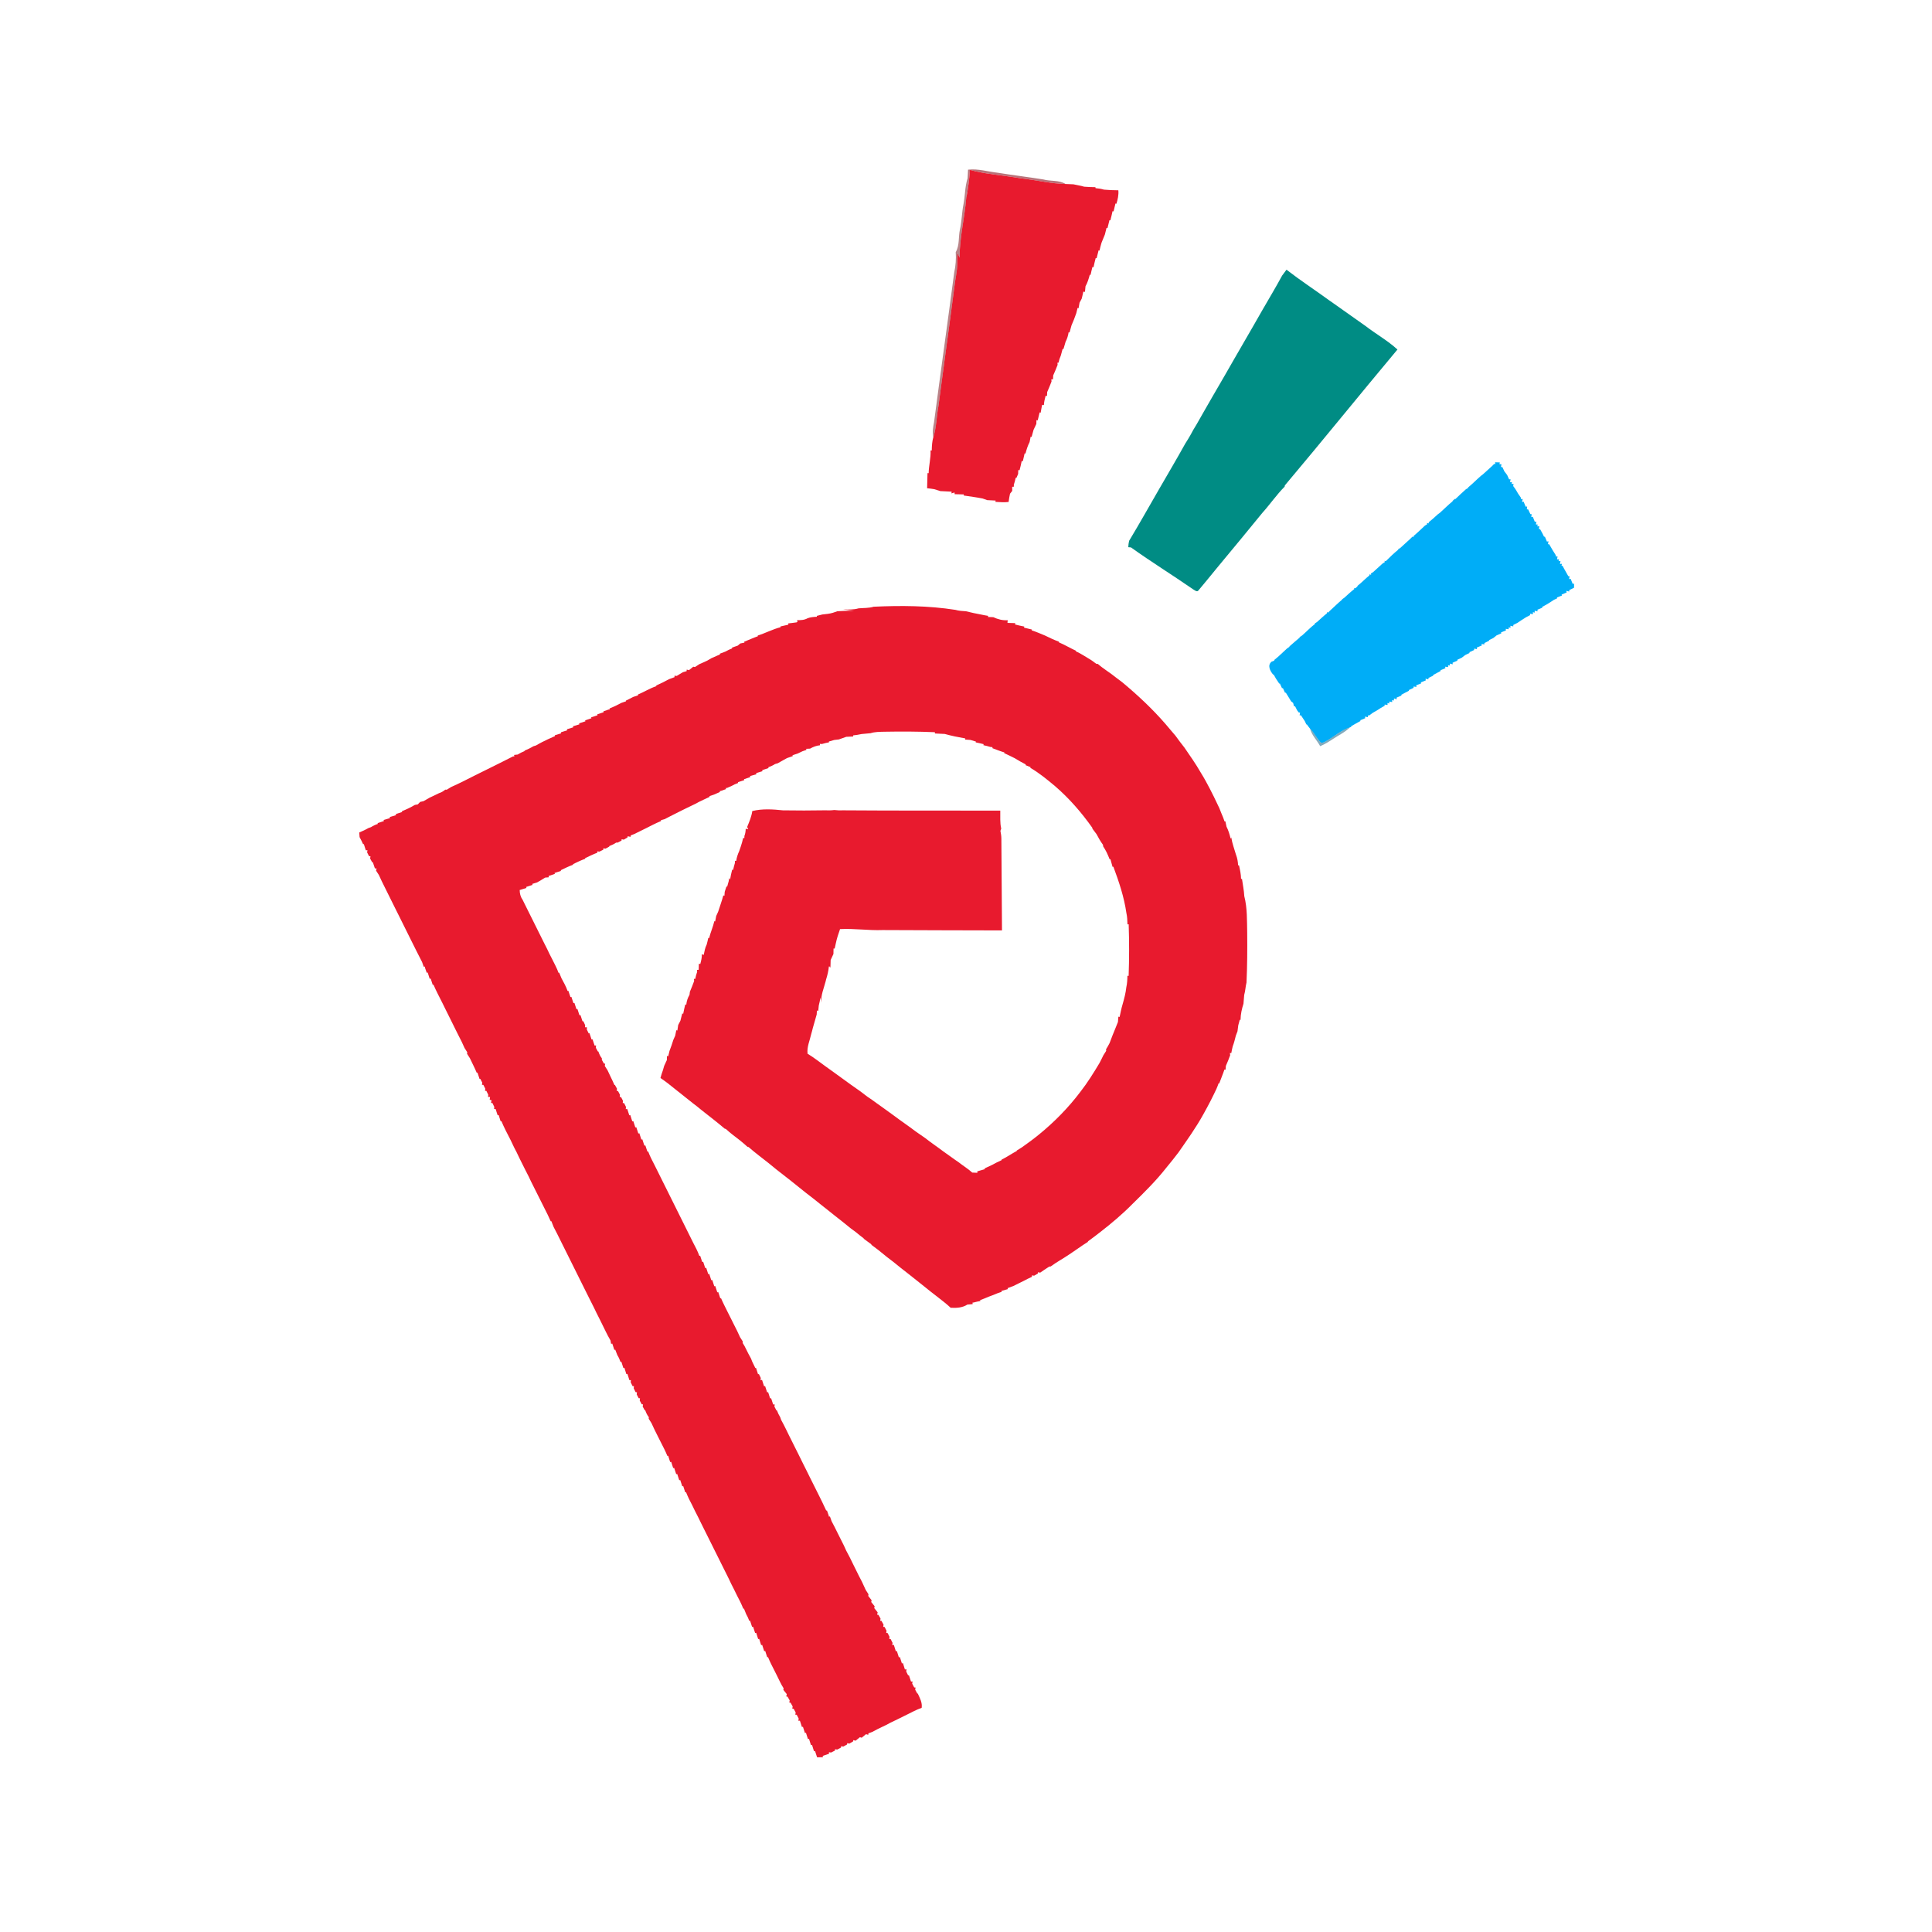 <?xml version="1.0" encoding="UTF-8" ?>
<!DOCTYPE svg PUBLIC "-//W3C//DTD SVG 1.1//EN" "http://www.w3.org/Graphics/SVG/1.1/DTD/svg11.dtd">
<svg width="1276pt" height="1276pt" viewBox="0 0 1276 1276" version="1.1" xmlns="http://www.w3.org/2000/svg">
<g id="#860f1a94">
<path fill="#860f1a" opacity="0.58" d=" M 639.36 112.06 C 646.04 111.31 652.48 113.37 659.05 114.10 C 669.03 115.72 679.06 116.90 689.03 118.51 C 693.88 119.86 699.32 118.77 703.75 121.52 C 693.71 121.27 683.89 118.82 673.93 117.73 C 662.84 115.77 651.50 115.18 640.62 112.22 C 640.07 118.30 639.60 124.39 638.20 130.35 C 638.45 126.14 638.78 121.93 639.06 117.72 C 639.17 115.84 639.26 113.95 639.36 112.06 Z" />
</g>
<g id="#e81a2eff">
<path fill="#e81a2e" opacity="1.00" d=" M 640.62 112.22 C 651.50 115.18 662.84 115.77 673.93 117.73 C 683.89 118.82 693.71 121.27 703.75 121.52 C 705.48 121.56 707.21 121.64 708.95 121.73 C 711.30 122.29 713.72 122.57 716.04 123.31 C 718.50 123.50 720.98 123.60 723.47 123.63 L 723.55 124.27 C 725.43 124.42 727.30 124.69 729.12 125.25 C 732.27 125.54 735.44 125.66 738.62 125.68 C 738.90 128.73 738.23 131.71 737.34 134.60 L 736.71 134.40 C 736.32 136.16 735.86 137.91 735.45 139.67 L 734.80 139.46 C 734.39 141.50 733.85 143.51 733.35 145.53 L 732.75 145.40 C 732.35 147.17 731.88 148.92 731.44 150.67 L 730.82 150.47 C 730.49 151.93 730.14 153.39 729.74 154.84 C 729.00 156.57 728.30 158.31 727.61 160.06 C 727.54 160.28 727.40 160.72 727.33 160.94 C 726.88 162.46 726.50 164.00 726.18 165.55 L 725.57 165.34 C 725.12 167.08 724.65 168.81 724.26 170.57 L 723.65 170.47 C 723.14 172.49 722.60 174.50 722.21 176.55 L 721.51 176.31 C 721.07 178.06 720.63 179.81 720.27 181.58 L 719.77 181.44 C 719.04 184.06 718.28 186.69 716.93 189.07 C 716.77 190.29 716.65 191.52 716.57 192.76 C 716.30 192.73 715.76 192.67 715.49 192.64 C 715.19 194.17 714.79 195.68 714.44 197.20 C 713.95 198.11 713.46 199.02 712.99 199.94 C 712.75 201.15 712.53 202.37 712.34 203.59 L 711.69 203.37 C 711.41 204.56 711.11 205.75 710.81 206.94 C 710.29 208.31 709.75 209.68 709.28 211.07 C 708.74 212.35 708.23 213.63 707.68 214.90 C 707.25 216.48 706.78 218.06 706.37 219.65 L 705.78 219.44 C 705.47 221.67 704.76 223.81 703.75 225.82 C 703.28 227.41 702.78 229.00 702.34 230.61 L 701.81 230.44 C 701.47 231.87 701.09 233.30 700.66 234.72 C 699.99 236.24 699.46 237.83 699.16 239.48 L 698.39 239.57 C 698.42 239.92 698.48 240.60 698.51 240.95 C 697.58 243.31 696.68 245.68 695.58 247.97 C 695.55 248.61 695.49 249.91 695.46 250.55 L 694.36 250.49 C 694.40 250.85 694.46 251.58 694.49 251.94 C 693.57 254.31 692.66 256.67 691.60 258.98 C 691.58 259.62 691.53 260.91 691.51 261.56 L 690.59 261.37 C 690.06 263.40 689.54 265.45 689.43 267.56 C 689.14 267.50 688.58 267.40 688.30 267.35 C 687.94 269.08 687.59 270.81 687.32 272.56 L 686.63 272.37 C 686.21 274.13 685.75 275.87 685.36 277.64 L 684.52 277.45 C 684.50 278.08 684.47 279.35 684.46 279.98 C 683.84 281.26 683.25 282.56 682.63 283.85 C 682.19 285.44 681.73 287.02 681.32 288.62 L 680.70 288.41 C 680.47 289.60 680.24 290.79 680.00 291.98 C 678.75 294.39 677.94 296.99 677.27 299.62 L 676.74 299.38 C 676.37 301.15 675.93 302.91 675.52 304.68 L 674.81 304.44 C 674.42 306.50 673.88 308.53 673.38 310.57 L 672.52 310.45 C 672.50 311.09 672.46 312.37 672.43 313.02 C 672.15 313.68 671.58 315.01 671.29 315.67 L 670.84 315.51 C 670.50 317.07 670.11 318.62 669.58 320.14 C 669.59 320.46 669.61 321.09 669.62 321.41 L 668.50 321.52 C 668.51 322.19 668.52 323.54 668.53 324.21 C 668.16 324.68 667.43 325.61 667.07 326.08 C 666.67 327.87 666.38 329.69 666.14 331.52 C 663.24 331.86 660.33 331.64 657.44 331.47 L 657.57 330.60 C 655.71 330.52 653.85 330.42 652.01 330.32 C 650.99 329.94 649.99 329.58 648.98 329.24 C 644.82 328.41 640.60 327.89 636.41 327.25 L 636.61 326.54 C 634.58 326.51 632.54 326.44 630.52 326.40 L 630.43 325.27 C 629.91 325.42 628.88 325.72 628.37 325.87 L 628.52 324.72 C 626.01 324.62 623.52 324.49 621.02 324.35 C 619.70 323.90 618.38 323.50 617.06 323.09 C 615.48 322.81 613.89 322.62 612.31 322.46 C 612.36 319.12 612.52 315.79 612.58 312.46 L 613.34 312.51 C 613.42 307.47 614.83 302.56 614.59 297.51 L 615.39 297.49 C 615.44 294.56 615.61 291.61 616.41 288.77 C 618.56 282.08 618.48 275.00 619.80 268.15 C 623.21 242.07 626.89 216.02 630.27 189.93 C 630.77 184.59 632.26 179.35 632.20 173.95 C 632.27 171.74 631.97 169.48 632.54 167.31 C 632.98 168.25 633.38 169.21 633.76 170.20 C 633.74 156.80 637.17 143.68 638.20 130.35 C 639.60 124.39 640.07 118.30 640.62 112.22 Z" />
<path fill="#e81a2e" opacity="1.00" d=" M 567.05 401.78 C 570.38 401.49 573.79 401.69 577.03 400.71 C 595.04 399.88 613.13 399.99 630.97 402.78 C 633.26 403.44 635.66 403.58 638.05 403.72 C 641.33 404.52 644.62 405.32 647.96 405.88 C 649.52 406.23 651.11 406.51 652.71 406.76 L 652.41 407.48 C 653.61 407.51 654.81 407.55 656.03 407.61 C 659.00 409.02 662.21 409.88 665.54 409.61 C 665.51 410.20 665.46 410.79 665.39 411.39 C 667.10 411.43 668.83 411.50 670.56 411.55 L 670.36 412.43 C 672.38 412.94 674.42 413.45 676.50 413.81 L 676.31 414.53 C 678.04 414.97 679.79 415.41 681.55 415.78 L 681.32 416.29 C 684.33 417.26 687.24 418.52 690.17 419.74 C 693.19 421.23 696.24 422.67 699.42 423.83 L 699.37 424.25 C 703.22 425.86 706.78 428.04 710.57 429.77 L 710.54 430.14 C 714.19 431.80 717.48 434.10 720.93 436.13 C 721.99 436.89 723.03 437.66 724.10 438.45 C 724.34 438.46 724.82 438.47 725.06 438.48 C 728.75 441.75 733.07 444.20 736.87 447.34 C 738.33 448.45 739.78 449.57 741.27 450.66 C 751.42 459.11 761.11 468.17 769.77 478.17 C 771.87 480.78 774.17 483.24 776.30 485.85 C 778.22 488.55 780.25 491.18 782.30 493.80 C 785.93 499.10 789.65 504.36 792.86 509.94 C 793.48 510.99 794.13 512.06 794.78 513.13 C 795.28 514.02 795.79 514.91 796.31 515.82 C 798.18 519.21 799.96 522.66 801.68 526.15 C 802.89 528.68 804.08 531.22 805.32 533.75 C 805.74 534.88 806.20 536.01 806.67 537.15 C 807.47 538.90 808.14 540.70 808.77 542.54 L 809.29 542.40 C 809.52 543.59 809.77 544.77 810.06 545.96 C 811.34 548.48 812.15 551.21 812.80 553.96 L 813.19 553.06 C 813.80 557.01 815.23 560.76 816.35 564.59 C 817.21 566.79 817.60 569.13 817.71 571.50 L 818.30 571.52 C 818.99 574.48 819.61 577.46 819.67 580.52 L 820.27 580.43 C 820.80 584.24 821.60 588.02 821.80 591.88 C 823.83 599.74 823.53 607.92 823.72 615.97 C 823.83 626.96 823.77 637.96 823.26 648.94 C 822.58 651.62 822.53 654.43 821.74 657.10 C 821.54 659.03 821.40 660.96 821.26 662.90 C 820.16 666.35 819.37 669.91 819.32 673.55 L 818.80 673.54 C 818.49 674.75 818.17 675.95 817.82 677.16 C 817.62 678.47 817.46 679.79 817.31 681.13 C 816.92 682.06 816.56 683.01 816.23 683.97 C 815.64 686.36 815.04 688.76 814.16 691.07 C 813.77 692.52 813.48 694.01 813.22 695.50 L 812.29 695.48 C 812.34 695.84 812.43 696.56 812.48 696.91 C 811.59 699.30 810.69 701.68 809.62 704.00 C 809.57 704.63 809.48 705.90 809.43 706.53 L 808.69 706.37 C 807.67 709.47 806.36 712.48 805.25 715.56 L 804.83 715.49 C 803.98 718.00 802.90 720.42 801.67 722.77 C 801.00 724.09 800.34 725.42 799.69 726.76 C 798.08 729.82 796.50 732.90 794.78 735.90 C 789.93 744.72 784.05 752.90 778.31 761.15 C 777.09 762.71 775.87 764.26 774.67 765.84 C 773.23 767.63 771.74 769.37 770.33 771.18 C 763.60 779.77 755.83 787.45 748.05 795.06 C 741.38 801.84 734.09 807.98 726.58 813.80 C 723.94 815.86 721.28 817.89 718.56 819.85 L 718.50 820.20 C 714.16 822.91 710.06 825.98 705.78 828.77 C 701.88 831.42 697.71 833.62 693.94 836.44 C 693.70 836.46 693.21 836.50 692.97 836.53 C 691.84 837.27 690.72 838.04 689.57 838.76 C 688.71 839.33 687.85 839.92 687.01 840.52 C 686.64 840.46 685.90 840.34 685.53 840.28 L 685.42 841.15 C 684.81 841.50 683.60 842.19 682.99 842.54 C 682.62 842.48 681.90 842.37 681.54 842.32 L 681.58 843.27 C 680.57 843.73 679.58 844.20 678.59 844.68 C 675.53 846.37 672.33 847.76 669.23 849.38 C 667.96 849.83 666.71 850.31 665.46 850.76 L 665.65 851.40 C 664.20 851.78 662.77 852.21 661.34 852.62 L 661.60 853.18 C 659.73 853.76 657.90 854.44 656.12 855.24 C 655.13 855.59 654.15 855.96 653.19 856.34 C 651.24 857.18 649.27 857.96 647.30 858.71 L 647.53 859.23 C 646.00 859.53 644.47 859.86 642.98 860.27 L 642.31 860.30 L 642.40 861.31 C 641.24 861.39 640.08 861.49 638.94 861.60 C 635.64 863.74 631.68 863.94 627.87 863.72 C 625.05 861.05 621.93 858.74 618.90 856.34 C 617.31 855.14 615.75 853.91 614.20 852.69 C 610.93 849.95 607.50 847.41 604.21 844.70 C 601.13 842.21 597.98 839.81 594.88 837.36 C 593.21 836.01 591.57 834.65 589.89 833.33 C 588.53 832.31 587.18 831.27 585.84 830.24 C 583.96 828.70 582.09 827.16 580.20 825.66 C 578.63 824.51 577.10 823.31 575.54 822.16 L 575.48 821.82 C 573.81 820.62 572.18 819.37 570.52 818.18 L 570.43 817.88 C 568.63 816.56 566.91 815.15 565.20 813.72 C 564.08 812.89 562.96 812.06 561.85 811.26 C 558.52 808.58 555.23 805.85 551.83 803.27 C 550.16 801.95 548.52 800.60 546.86 799.30 C 543.53 796.60 540.10 794.05 536.81 791.32 C 535.25 790.07 533.69 788.85 532.09 787.67 C 525.67 782.43 519.13 777.32 512.58 772.23 C 510.98 770.90 509.39 769.57 507.76 768.29 C 503.29 764.73 498.67 761.35 494.38 757.56 L 493.74 757.48 C 492.13 756.02 490.49 754.60 488.81 753.24 C 485.61 750.75 482.31 748.39 479.37 745.60 L 478.64 745.44 C 474.30 741.72 469.77 738.23 465.28 734.70 C 463.62 733.43 462.02 732.10 460.41 730.78 C 458.64 729.47 456.93 728.09 455.22 726.73 C 450.46 722.89 445.63 719.15 440.87 715.32 C 439.33 714.17 437.79 713.04 436.21 711.97 C 436.64 710.23 437.21 708.55 437.81 706.88 C 438.11 705.88 438.40 704.89 438.68 703.91 C 439.27 702.63 439.84 701.35 440.44 700.09 C 440.45 699.42 440.47 698.09 440.49 697.42 L 441.31 697.62 C 441.57 696.43 441.86 695.24 442.18 694.07 C 443.11 691.69 443.96 689.27 444.69 686.83 C 445.11 685.90 445.52 684.97 445.93 684.05 C 446.19 682.83 446.43 681.62 446.66 680.41 L 447.37 680.62 C 447.54 679.39 447.72 678.17 447.92 676.96 C 448.41 676.01 448.89 675.07 449.38 674.14 C 449.76 672.52 450.19 670.92 450.59 669.33 L 451.22 669.56 C 451.60 667.47 452.11 665.42 452.60 663.36 L 453.25 663.59 C 453.47 661.26 454.20 659.03 455.39 657.02 C 455.45 656.51 455.58 655.49 455.64 654.99 C 456.68 652.67 457.56 650.29 458.45 647.92 C 458.42 647.56 458.36 646.83 458.32 646.47 L 459.18 646.53 C 459.49 644.94 459.88 643.37 460.44 641.86 C 460.42 641.54 460.38 640.90 460.36 640.59 L 461.44 640.49 C 461.48 639.14 461.52 637.81 461.58 636.48 L 462.51 636.68 C 463.06 634.55 463.65 632.41 463.53 630.20 C 463.84 630.32 464.46 630.57 464.77 630.69 C 465.27 628.36 465.63 625.97 466.74 623.83 C 467.15 622.36 467.48 620.88 467.80 619.39 L 468.33 619.64 C 469.24 615.82 470.93 612.24 471.77 608.40 L 472.33 608.59 C 472.54 607.37 472.78 606.16 473.03 604.95 C 473.45 604.02 473.87 603.09 474.30 602.17 C 475.41 598.57 476.79 595.05 477.71 591.39 L 478.46 591.59 C 478.51 590.95 478.60 589.65 478.65 589.00 C 479.04 587.83 479.41 586.67 479.78 585.50 L 480.27 585.57 C 480.58 584.33 480.93 583.11 481.30 581.90 C 481.36 581.40 481.49 580.40 481.55 579.90 L 482.18 580.90 C 482.52 578.69 483.04 576.52 483.57 574.37 L 484.19 574.55 C 484.53 572.98 484.93 571.42 485.40 569.89 C 485.40 569.56 485.41 568.88 485.42 568.55 L 486.25 568.56 C 486.51 566.33 487.27 564.21 488.19 562.18 C 488.52 561.14 488.88 560.11 489.25 559.10 C 489.87 557.25 490.44 555.37 490.81 553.46 L 491.61 553.49 C 491.62 553.15 491.63 552.48 491.64 552.14 C 492.25 550.61 492.47 548.99 492.51 547.36 C 492.92 547.44 493.74 547.59 494.15 547.66 C 493.98 547.29 493.63 546.54 493.46 546.16 C 494.88 542.76 496.34 539.33 496.85 535.66 C 503.43 534.02 510.43 534.49 517.11 535.19 C 526.38 535.34 535.65 535.34 544.92 535.17 C 546.94 535.28 548.98 535.24 551.00 534.98 C 552.97 535.23 554.97 535.27 556.96 535.18 C 591.52 535.44 626.08 535.31 660.64 535.37 C 660.73 539.34 660.34 543.36 661.27 547.27 C 661.13 547.64 660.86 548.37 660.73 548.74 C 661.09 550.47 661.35 552.24 661.36 554.04 C 661.44 574.19 661.70 594.34 661.77 614.50 C 635.49 614.39 609.22 614.44 582.94 614.26 C 573.55 614.62 564.22 613.13 554.81 613.63 C 553.74 616.68 552.70 619.75 552.05 622.93 C 551.76 624.10 551.50 625.29 551.26 626.49 L 550.52 626.47 C 550.49 627.66 550.47 628.85 550.45 630.06 C 549.83 631.37 549.24 632.71 548.61 634.04 C 548.55 635.44 548.50 636.85 548.49 638.27 L 548.30 639.19 L 547.72 638.14 L 547.43 638.44 C 547.13 641.34 546.46 644.21 545.57 646.99 C 545.51 647.22 545.41 647.68 545.36 647.91 C 544.16 652.62 542.09 657.20 542.38 662.17 C 542.19 661.04 542.01 659.91 541.85 658.79 C 541.57 660.57 541.26 662.35 540.77 664.09 C 540.64 665.26 540.51 666.43 540.41 667.61 L 539.53 667.43 C 539.50 668.07 539.43 669.34 539.40 669.98 C 538.52 672.97 537.66 675.98 536.83 678.99 C 536.50 680.29 536.18 681.62 535.78 682.91 C 534.86 687.23 532.82 691.40 533.35 695.92 C 535.58 697.27 537.72 698.78 539.84 700.32 C 543.45 703.04 547.14 705.65 550.82 708.29 C 554.49 710.95 558.16 713.63 561.85 716.29 C 563.93 717.77 566.01 719.27 568.14 720.72 C 569.70 721.89 571.25 723.08 572.81 724.27 C 574.97 725.69 577.08 727.19 579.16 728.74 C 580.35 729.59 581.56 730.44 582.77 731.30 C 585.22 733.13 587.70 734.92 590.21 736.68 C 595.00 740.31 600.02 743.64 604.80 747.30 C 606.91 748.78 609.02 750.24 611.15 751.71 C 614.93 754.73 618.99 757.38 622.83 760.32 C 626.34 762.70 629.67 765.32 633.21 767.67 C 636.13 769.99 639.35 771.90 642.12 774.43 C 642.96 774.47 644.66 774.54 645.50 774.58 L 645.45 773.63 C 647.11 773.13 648.77 772.61 650.46 772.17 L 650.28 771.68 C 651.95 770.93 653.62 770.17 655.27 769.36 C 657.31 768.21 659.40 767.16 661.55 766.22 L 661.52 765.88 C 664.99 764.21 668.12 761.96 671.52 760.17 L 671.52 759.87 C 672.64 759.18 673.75 758.49 674.87 757.80 C 678.73 755.08 682.54 752.30 686.19 749.31 C 696.44 740.96 705.75 731.46 713.70 720.89 C 718.33 714.95 722.30 708.54 726.17 702.08 C 727.04 700.38 727.93 698.68 728.74 696.95 C 729.34 695.97 729.95 695.00 730.58 694.04 C 730.56 693.78 730.52 693.26 730.49 693.01 C 731.35 691.68 732.11 690.30 732.83 688.91 C 733.50 687.19 734.16 685.47 734.80 683.75 C 736.05 680.86 737.13 677.90 738.35 674.99 C 738.44 673.81 738.53 672.63 738.64 671.47 L 739.46 671.65 C 740.03 668.85 740.60 666.07 741.41 663.34 C 742.48 659.62 743.48 655.87 743.88 652.02 C 744.45 649.53 744.57 646.97 744.61 644.43 L 745.41 644.55 C 745.82 633.17 745.82 621.79 745.44 610.42 L 744.65 610.55 C 744.58 607.99 744.48 605.42 743.92 602.92 C 742.41 592.43 739.02 582.33 735.33 572.43 L 734.78 572.50 C 734.35 570.79 733.84 569.11 733.38 567.43 L 732.87 567.52 C 732.27 565.98 731.60 564.49 730.92 563.01 C 730.21 561.60 729.42 560.22 728.56 558.92 C 728.54 558.69 728.52 558.22 728.50 557.99 C 726.86 555.76 725.48 553.37 724.21 550.92 C 723.31 549.71 722.43 548.51 721.52 547.33 L 721.37 546.64 C 714.27 536.62 706.16 527.27 696.85 519.24 C 691.65 514.89 686.38 510.54 680.51 507.12 L 680.59 506.65 C 679.50 506.22 678.42 505.79 677.35 505.36 L 677.47 504.87 C 674.97 503.61 672.54 502.23 670.17 500.76 C 667.86 499.61 665.54 498.46 663.20 497.39 L 663.33 496.93 C 660.66 496.17 658.10 495.11 655.50 494.17 L 655.44 493.46 C 655.11 493.43 654.46 493.37 654.13 493.34 C 652.59 492.86 651.04 492.48 649.47 492.16 L 649.66 491.49 C 647.89 491.07 646.13 490.62 644.35 490.28 L 644.58 489.79 C 643.35 489.44 642.14 489.08 640.94 488.70 C 639.76 488.60 638.59 488.52 637.42 488.45 L 637.54 487.70 C 632.96 486.91 628.41 485.99 623.95 484.74 C 621.80 484.60 619.64 484.49 617.49 484.44 L 617.44 483.59 C 606.32 483.11 595.19 483.08 584.06 483.28 C 581.01 483.37 577.89 483.30 574.96 484.25 C 572.97 484.44 571.00 484.60 569.03 484.80 C 567.18 485.22 565.32 485.49 563.45 485.69 L 563.54 486.42 C 561.99 486.47 560.46 486.55 558.92 486.63 C 557.29 487.20 555.66 487.74 554.06 488.36 C 553.03 488.47 552.01 488.59 550.99 488.72 C 549.80 489.08 548.61 489.42 547.43 489.75 L 547.58 490.25 C 545.98 490.55 544.39 490.92 542.84 491.39 C 542.50 491.37 541.82 491.33 541.49 491.30 L 541.57 492.22 C 539.23 492.43 537.05 493.27 535.03 494.44 C 534.40 494.47 533.13 494.53 532.50 494.56 L 532.57 495.30 C 531.95 495.51 530.69 495.93 530.07 496.14 C 528.97 496.64 527.88 497.17 526.80 497.69 C 525.68 498.07 524.55 498.44 523.42 498.80 L 523.60 499.36 C 522.33 499.79 521.07 500.25 519.81 500.68 C 518.87 501.19 517.93 501.70 517.00 502.22 C 515.90 502.83 514.80 503.45 513.71 504.09 C 513.26 504.22 512.35 504.49 511.89 504.62 C 510.50 505.53 508.97 506.19 507.41 506.76 L 507.57 507.29 C 506.15 507.72 504.76 508.20 503.36 508.66 L 503.60 509.33 C 502.17 509.74 500.77 510.20 499.36 510.63 L 499.61 511.33 C 498.18 511.72 496.77 512.16 495.35 512.57 L 495.53 513.24 C 494.13 513.68 492.74 514.17 491.36 514.64 L 491.59 515.24 C 490.17 515.67 488.76 516.14 487.37 516.60 L 487.49 517.13 C 485.93 517.64 484.45 518.35 483.04 519.16 C 482.05 519.58 481.07 520.01 480.09 520.44 L 479.38 520.39 L 479.49 521.17 C 478.34 521.55 477.21 521.95 476.08 522.38 L 475.43 522.44 L 475.43 523.10 C 474.14 523.63 472.85 524.20 471.59 524.78 C 470.57 525.14 469.54 525.50 468.52 525.84 L 468.71 526.28 C 466.25 527.38 463.83 528.58 461.39 529.74 C 460.97 529.98 460.13 530.45 459.71 530.68 C 457.21 531.90 454.70 533.08 452.21 534.31 C 450.86 534.96 449.52 535.62 448.19 536.31 C 446.17 537.30 444.18 538.34 442.17 539.35 C 441.11 539.88 440.06 540.44 439.01 541.00 C 438.38 541.18 437.12 541.53 436.49 541.71 L 436.59 542.25 C 434.68 543.04 432.80 543.93 430.95 544.84 C 429.61 545.53 428.29 546.22 426.94 546.88 C 424.30 548.21 421.64 549.53 418.97 550.81 C 418.37 551.05 417.16 551.54 416.55 551.78 L 416.44 552.71 C 415.97 552.61 415.04 552.41 414.57 552.31 L 414.40 553.14 C 413.80 553.50 412.59 554.21 411.98 554.56 C 411.63 554.49 410.91 554.35 410.56 554.28 L 410.48 555.18 C 409.86 555.50 408.63 556.15 408.01 556.48 C 407.74 556.49 407.20 556.50 406.93 556.51 C 405.55 557.50 403.99 558.19 402.42 558.79 L 402.38 559.14 C 401.77 559.48 400.55 560.15 399.94 560.49 C 399.58 560.44 398.85 560.33 398.49 560.28 L 398.47 561.18 C 397.84 561.50 396.57 562.13 395.93 562.45 C 395.56 562.41 394.81 562.34 394.43 562.30 L 394.53 563.17 C 391.75 564.19 389.09 565.51 386.43 566.80 L 386.51 567.19 C 383.72 568.16 381.07 569.46 378.41 570.75 L 378.50 571.13 C 375.69 572.11 373.04 573.46 370.36 574.73 L 370.50 575.19 C 369.07 575.62 367.64 576.09 366.23 576.57 L 366.49 577.16 C 365.33 577.53 364.17 577.92 363.03 578.34 L 362.35 578.37 L 362.48 579.41 C 361.87 579.46 360.65 579.57 360.05 579.62 C 358.33 580.74 356.56 581.77 354.78 582.78 C 353.68 583.13 352.59 583.47 351.49 583.80 L 351.75 584.42 C 350.32 584.88 348.90 585.36 347.47 585.80 L 347.71 586.44 C 346.21 586.91 344.73 587.39 343.23 587.83 C 343.26 590.03 343.72 592.21 345.04 594.04 C 346.28 596.45 347.45 598.90 348.67 601.34 C 352.22 608.47 355.79 615.59 359.32 622.73 C 360.00 624.08 360.69 625.44 361.38 626.80 C 361.88 627.86 362.40 628.92 362.90 629.99 C 363.58 631.29 364.26 632.61 364.92 633.94 C 365.57 635.28 366.24 636.62 366.93 637.95 C 367.67 639.41 368.33 640.93 368.88 642.49 L 369.32 642.39 C 369.80 643.60 370.31 644.82 370.81 646.05 C 371.50 647.35 372.20 648.67 372.91 649.99 C 373.65 651.43 374.34 652.93 374.86 654.49 L 375.39 654.40 C 375.85 655.77 376.32 657.13 376.76 658.52 L 377.39 658.41 C 377.82 659.78 378.29 661.15 378.73 662.53 L 379.38 662.40 C 379.81 663.77 380.28 665.13 380.72 666.52 L 381.37 666.40 C 381.80 667.77 382.27 669.14 382.70 670.53 L 383.37 670.41 C 383.81 671.77 384.28 673.13 384.72 674.52 L 385.26 674.47 C 385.56 675.11 386.17 676.40 386.47 677.05 C 386.45 677.40 386.41 678.11 386.38 678.46 L 387.66 678.48 C 387.64 678.85 387.58 679.57 387.56 679.94 C 387.87 680.57 388.49 681.84 388.80 682.48 L 389.34 682.39 C 389.78 683.77 390.26 685.15 390.70 686.54 L 391.33 686.39 C 391.77 687.77 392.25 689.15 392.71 690.55 L 393.69 690.46 C 393.64 690.83 393.55 691.59 393.51 691.96 C 393.84 692.58 394.50 693.82 394.84 694.44 L 395.20 694.45 C 395.71 696.06 396.42 697.62 397.50 698.96 C 397.50 699.22 397.50 699.74 397.50 700.00 C 397.84 700.60 398.52 701.81 398.86 702.41 L 399.69 702.55 C 399.63 702.92 399.50 703.65 399.43 704.01 C 400.04 704.95 400.66 705.91 401.27 706.88 C 401.88 708.26 402.52 709.63 403.20 710.99 C 404.10 712.81 404.97 714.64 405.78 716.52 L 406.15 716.61 C 406.49 717.22 407.16 718.44 407.50 719.05 C 407.45 719.41 407.34 720.13 407.28 720.49 L 408.16 720.56 C 408.48 721.19 409.13 722.43 409.46 723.05 C 409.42 723.42 409.34 724.15 409.31 724.51 L 410.17 724.55 C 410.49 725.18 411.14 726.43 411.46 727.06 C 411.42 727.42 411.33 728.14 411.28 728.50 L 412.18 728.54 C 412.49 729.17 413.13 730.43 413.44 731.07 C 413.41 731.43 413.33 732.15 413.29 732.51 L 414.29 732.46 C 414.71 733.83 415.17 735.21 415.61 736.60 L 416.28 736.47 C 416.70 737.85 417.16 739.22 417.60 740.62 L 418.27 740.46 C 418.69 741.84 419.16 743.22 419.60 744.62 L 420.24 744.46 C 420.67 745.85 421.14 747.24 421.60 748.65 L 422.26 748.45 C 422.68 749.84 423.14 751.23 423.59 752.64 L 424.23 752.47 C 424.65 753.86 425.12 755.23 425.58 756.63 L 426.22 756.50 C 426.65 757.86 427.12 759.21 427.58 760.58 L 428.11 760.55 C 428.68 762.08 429.33 763.57 430.05 765.06 C 430.74 766.37 431.40 767.70 432.08 769.05 C 432.74 770.39 433.41 771.72 434.09 773.06 C 435.28 775.45 436.47 777.84 437.65 780.24 C 438.31 781.56 438.98 782.90 439.65 784.24 C 445.73 796.49 451.87 808.71 457.92 820.97 C 458.59 822.28 459.26 823.61 459.96 824.93 C 460.68 826.39 461.33 827.91 461.89 829.46 L 462.44 829.40 C 462.89 830.75 463.36 832.11 463.79 833.49 L 464.42 833.34 C 464.87 834.73 465.35 836.15 465.79 837.57 L 466.41 837.30 C 466.86 838.70 467.33 840.11 467.77 841.54 L 468.41 841.32 C 468.86 842.70 469.33 844.10 469.77 845.51 L 470.43 845.40 C 470.86 846.76 471.32 848.12 471.75 849.51 L 472.40 849.37 C 472.83 850.75 473.29 852.12 473.73 853.52 L 474.39 853.40 C 474.82 854.76 475.29 856.13 475.73 857.52 L 476.23 857.44 C 476.86 858.91 477.52 860.39 478.25 861.84 C 479.11 863.55 479.98 865.27 480.82 867.01 C 481.48 868.32 482.16 869.65 482.83 870.99 C 483.49 872.31 484.17 873.65 484.83 875.01 C 485.50 876.33 486.19 877.67 486.86 879.02 C 487.50 880.36 488.14 881.73 488.75 883.11 C 489.35 884.06 489.96 885.02 490.58 885.99 C 490.56 886.23 490.51 886.71 490.49 886.95 C 491.37 888.25 492.11 889.65 492.79 891.09 C 493.27 892.06 493.75 893.04 494.25 894.02 C 494.84 895.11 495.43 896.20 496.04 897.31 C 496.23 897.79 496.60 898.77 496.78 899.25 C 497.50 900.65 498.19 902.07 498.86 903.52 L 499.32 903.43 C 499.75 904.82 500.21 906.20 500.65 907.61 L 501.21 907.49 C 501.52 908.14 502.15 909.44 502.46 910.09 C 502.42 910.45 502.34 911.18 502.30 911.55 L 503.31 911.40 C 503.73 912.79 504.20 914.18 504.64 915.59 L 505.32 915.44 C 505.74 916.81 506.21 918.19 506.65 919.59 L 507.32 919.45 C 507.74 920.82 508.20 922.20 508.63 923.59 L 509.28 923.46 C 509.71 924.83 510.19 926.20 510.64 927.59 L 511.66 927.55 C 511.61 927.91 511.51 928.63 511.47 928.99 C 511.80 929.62 512.46 930.87 512.79 931.50 L 513.13 931.53 C 513.69 933.08 514.42 934.56 515.29 935.99 C 515.44 936.42 515.73 937.27 515.87 937.70 C 517.04 939.75 518.09 941.87 519.14 944.00 C 519.77 945.33 520.42 946.66 521.10 948.01 C 521.75 949.33 522.42 950.66 523.10 952.00 C 523.75 953.33 524.42 954.66 525.09 956.01 C 525.75 957.33 526.42 958.66 527.10 960.00 C 528.26 962.40 529.45 964.80 530.65 967.19 C 531.31 968.52 531.98 969.85 532.66 971.19 C 533.31 972.53 533.98 973.87 534.65 975.22 C 538.30 982.72 542.24 990.09 545.70 997.69 L 546.15 997.56 C 546.53 998.69 546.92 999.82 547.34 1000.96 L 547.38 1001.61 L 548.15 1001.58 C 548.49 1002.61 548.85 1003.65 549.23 1004.69 C 549.91 1005.99 550.60 1007.31 551.29 1008.63 C 551.95 1009.97 552.62 1011.34 553.31 1012.70 C 554.63 1015.39 555.96 1018.08 557.35 1020.75 C 557.84 1021.82 558.33 1022.91 558.83 1024.01 C 559.68 1025.57 560.49 1027.16 561.33 1028.75 C 561.96 1030.08 562.61 1031.43 563.29 1032.77 C 563.94 1034.10 564.60 1035.45 565.29 1036.80 C 566.58 1039.46 567.90 1042.11 569.31 1044.73 C 570.12 1046.48 570.96 1048.24 571.74 1050.03 C 572.35 1051.00 572.97 1051.97 573.60 1052.94 C 573.56 1053.22 573.48 1053.78 573.44 1054.06 C 574.18 1055.00 574.92 1055.95 575.67 1056.91 C 575.60 1057.20 575.47 1057.77 575.40 1058.06 C 576.15 1058.98 576.91 1059.92 577.67 1060.87 C 577.60 1061.17 577.46 1061.76 577.39 1062.05 C 578.15 1062.99 578.91 1063.94 579.67 1064.91 C 579.58 1065.29 579.39 1066.04 579.30 1066.42 L 580.16 1066.54 C 580.51 1067.16 581.22 1068.39 581.57 1069.00 C 581.51 1069.36 581.39 1070.09 581.33 1070.45 L 582.18 1070.52 C 582.53 1071.14 583.21 1072.38 583.55 1073.01 C 583.49 1073.37 583.38 1074.09 583.32 1074.45 L 584.20 1074.49 C 584.53 1075.12 585.18 1076.38 585.50 1077.01 C 585.46 1077.38 585.38 1078.12 585.34 1078.49 L 586.20 1078.53 C 586.52 1079.16 587.18 1080.41 587.51 1081.04 C 587.45 1081.39 587.35 1082.11 587.30 1082.46 L 588.21 1082.48 C 588.53 1083.12 589.18 1084.41 589.51 1085.06 C 589.45 1085.42 589.33 1086.14 589.28 1086.51 L 590.33 1086.37 C 590.76 1087.77 591.23 1089.16 591.67 1090.59 L 592.33 1090.39 C 592.75 1091.78 593.22 1093.18 593.66 1094.60 L 594.33 1094.41 C 594.75 1095.80 595.22 1097.19 595.66 1098.61 L 596.35 1098.41 C 596.76 1099.80 597.22 1101.18 597.65 1102.60 L 598.69 1102.49 C 598.64 1102.86 598.56 1103.60 598.52 1103.97 C 598.83 1104.60 599.46 1105.86 599.77 1106.49 L 600.31 1106.44 C 600.74 1107.81 601.21 1109.18 601.67 1110.57 L 602.70 1110.53 C 602.65 1110.89 602.53 1111.62 602.47 1111.98 C 602.81 1112.61 603.47 1113.86 603.80 1114.48 L 604.68 1114.54 C 604.62 1114.90 604.51 1115.63 604.45 1115.99 C 604.79 1116.61 605.48 1117.84 605.82 1118.46 L 606.16 1118.53 C 607.53 1121.53 609.24 1124.53 608.72 1127.98 C 604.69 1129.32 601.05 1131.52 597.22 1133.31 C 594.14 1134.80 591.11 1136.42 587.98 1137.82 C 587.05 1138.29 586.13 1138.79 585.22 1139.30 C 583.45 1140.11 581.71 1140.98 579.95 1141.82 C 578.63 1142.50 577.32 1143.20 576.01 1143.90 C 575.39 1144.12 574.17 1144.57 573.55 1144.79 L 573.44 1145.77 C 573.07 1145.67 572.32 1145.46 571.95 1145.35 C 570.99 1146.12 570.05 1146.90 569.11 1147.69 C 568.81 1147.61 568.23 1147.44 567.94 1147.35 C 566.98 1148.11 566.03 1148.87 565.09 1149.65 C 564.71 1149.56 563.94 1149.38 563.56 1149.28 L 563.42 1150.15 C 562.81 1150.50 561.59 1151.20 560.98 1151.55 C 560.62 1151.49 559.89 1151.36 559.53 1151.30 L 559.46 1152.17 C 558.84 1152.51 557.59 1153.18 556.97 1153.52 C 556.61 1153.46 555.89 1153.35 555.53 1153.29 L 555.47 1154.18 C 554.85 1154.51 553.59 1155.17 552.97 1155.50 C 552.59 1155.45 551.85 1155.34 551.48 1155.29 L 551.47 1156.17 C 550.83 1156.49 549.56 1157.14 548.93 1157.46 C 548.56 1157.42 547.83 1157.33 547.46 1157.29 L 547.56 1158.28 C 546.16 1158.71 544.79 1159.19 543.41 1159.65 L 543.47 1160.57 C 542.52 1160.59 540.61 1160.62 539.66 1160.63 C 539.20 1159.22 538.71 1157.83 538.28 1156.44 L 537.62 1156.64 C 537.17 1155.21 536.71 1153.81 536.30 1152.42 L 535.63 1152.64 C 535.19 1151.22 534.73 1149.82 534.31 1148.43 L 533.63 1148.63 C 533.18 1147.20 532.72 1145.80 532.29 1144.40 L 531.63 1144.61 C 531.19 1143.20 530.72 1141.82 530.30 1140.45 L 529.64 1140.62 C 529.20 1139.20 528.73 1137.82 528.30 1136.44 L 527.29 1136.53 C 527.34 1136.16 527.44 1135.41 527.49 1135.04 C 527.16 1134.41 526.50 1133.14 526.17 1132.51 L 525.28 1132.50 C 525.34 1132.13 525.45 1131.39 525.51 1131.03 C 525.17 1130.41 524.50 1129.18 524.16 1128.56 L 523.29 1128.48 C 523.35 1128.11 523.46 1127.39 523.52 1127.03 C 523.17 1126.41 522.49 1125.19 522.14 1124.58 L 521.30 1124.45 C 521.36 1124.09 521.49 1123.38 521.55 1123.02 C 521.20 1122.41 520.49 1121.20 520.14 1120.59 L 519.28 1120.41 C 519.38 1120.04 519.56 1119.29 519.65 1118.92 C 518.89 1117.96 518.13 1117.01 517.37 1116.08 C 517.42 1115.82 517.50 1115.31 517.55 1115.05 C 516.66 1113.70 515.90 1112.29 515.20 1110.87 C 514.54 1109.51 513.88 1108.16 513.23 1106.83 C 512.54 1105.50 511.88 1104.17 511.23 1102.85 C 510.56 1101.51 509.88 1100.19 509.22 1098.88 C 508.50 1097.41 507.85 1095.91 507.24 1094.42 L 506.73 1094.58 C 506.28 1093.16 505.82 1091.76 505.38 1090.37 L 504.72 1090.55 C 504.28 1089.14 503.81 1087.75 503.38 1086.37 L 502.71 1086.56 C 502.28 1085.15 501.82 1083.77 501.39 1082.39 L 500.74 1082.54 C 500.32 1081.14 499.86 1079.76 499.43 1078.40 L 498.73 1078.54 C 498.29 1077.14 497.82 1075.76 497.38 1074.38 L 496.74 1074.53 C 496.30 1073.13 495.82 1071.76 495.38 1070.39 L 494.86 1070.49 C 494.29 1068.94 493.63 1067.44 492.80 1066.04 C 492.31 1064.83 491.82 1063.63 491.36 1062.45 L 490.90 1062.43 C 490.29 1060.90 489.63 1059.41 488.92 1057.96 C 488.23 1056.63 487.55 1055.30 486.88 1053.99 C 486.24 1052.64 485.58 1051.30 484.92 1049.99 C 484.24 1048.63 483.56 1047.28 482.88 1045.96 C 482.37 1044.86 481.85 1043.79 481.35 1042.73 C 477.08 1034.26 472.88 1025.76 468.66 1017.27 C 466.79 1013.53 464.91 1009.80 463.07 1006.06 C 462.41 1004.70 461.75 1003.36 461.10 1002.02 C 459.71 999.38 458.38 996.71 457.11 994.01 C 456.43 992.67 455.75 991.34 455.06 990.02 C 454.36 988.55 453.70 987.06 453.11 985.56 L 452.57 985.61 C 452.11 984.23 451.65 982.87 451.23 981.51 L 450.61 981.63 C 450.16 980.23 449.69 978.86 449.26 977.49 L 448.61 977.64 C 448.16 976.24 447.69 974.86 447.26 973.48 L 446.61 973.63 C 446.16 972.22 445.68 970.84 445.25 969.47 L 444.61 969.62 C 444.17 968.22 443.71 966.84 443.29 965.47 L 442.62 965.64 C 442.18 964.23 441.72 962.84 441.29 961.46 L 440.78 961.59 C 440.15 960.07 439.50 958.58 438.77 957.13 C 438.09 955.79 437.42 954.48 436.76 953.16 C 436.10 951.81 435.44 950.49 434.76 949.19 C 433.91 947.43 433.04 945.71 432.17 943.99 C 431.52 942.61 430.87 941.25 430.26 939.88 C 429.65 938.91 429.05 937.96 428.44 937.02 C 428.46 936.75 428.49 936.23 428.51 935.97 C 427.44 934.62 426.72 933.07 426.17 931.48 L 425.83 931.41 C 425.49 930.81 424.81 929.60 424.47 928.99 C 424.53 928.63 424.64 927.90 424.69 927.54 L 423.82 927.45 C 423.49 926.83 422.83 925.59 422.50 924.97 C 422.55 924.61 422.65 923.88 422.70 923.51 L 421.81 923.46 C 421.49 922.84 420.84 921.59 420.52 920.97 C 420.56 920.60 420.65 919.87 420.69 919.50 L 419.81 919.48 C 419.49 918.85 418.85 917.58 418.54 916.95 C 418.57 916.59 418.65 915.85 418.69 915.49 L 417.80 915.49 C 417.49 914.85 416.86 913.58 416.54 912.95 C 416.58 912.58 416.65 911.85 416.69 911.49 L 415.70 911.55 C 415.26 910.14 414.79 908.75 414.36 907.36 L 413.69 907.57 C 413.26 906.15 412.80 904.76 412.38 903.37 L 411.73 903.59 C 411.29 902.17 410.82 900.76 410.38 899.37 L 409.82 899.52 C 409.28 897.95 408.65 896.43 407.75 895.05 C 407.26 893.83 406.78 892.61 406.33 891.40 L 405.74 891.55 C 405.31 890.15 404.84 888.77 404.39 887.40 L 403.60 887.53 C 403.50 886.97 403.30 885.87 403.21 885.31 C 401.98 883.27 400.91 881.14 399.86 879.01 C 399.22 877.66 398.56 876.33 397.90 875.01 C 397.24 873.66 396.57 872.32 395.92 871.00 C 395.25 869.66 394.57 868.33 393.90 867.01 C 393.39 865.93 392.88 864.87 392.37 863.82 C 389.61 858.47 387.01 853.04 384.29 847.67 C 380.18 839.49 376.14 831.27 372.06 823.08 C 371.38 821.74 370.72 820.41 370.07 819.08 C 368.64 816.16 367.19 813.25 365.66 810.40 C 365.13 809.10 364.62 807.82 364.14 806.52 L 363.73 806.63 C 363.07 805.16 362.41 803.70 361.72 802.26 C 359.05 796.92 356.34 791.60 353.70 786.26 C 352.72 784.22 351.70 782.21 350.67 780.21 C 350.16 779.12 349.64 778.06 349.15 776.99 C 348.46 775.66 347.78 774.34 347.11 773.01 C 346.44 771.66 345.76 770.33 345.10 769.00 C 344.43 767.65 343.76 766.32 343.10 764.98 C 342.45 763.64 341.80 762.30 341.18 760.96 C 340.68 759.98 340.17 759.02 339.67 758.07 C 338.85 756.33 338.00 754.60 337.19 752.87 C 335.07 748.78 332.92 744.71 331.16 740.46 L 330.66 740.60 C 330.22 739.19 329.75 737.79 329.32 736.40 L 328.67 736.60 C 328.23 735.20 327.75 733.82 327.32 732.43 L 326.34 732.49 C 326.37 732.13 326.42 731.41 326.45 731.06 C 326.14 730.41 325.53 729.13 325.22 728.49 L 324.29 728.47 C 324.37 728.01 324.55 727.08 324.64 726.62 L 323.40 726.38 C 323.47 725.92 323.61 724.98 323.68 724.51 L 322.34 724.49 C 322.38 724.12 322.44 723.40 322.47 723.04 C 322.16 722.40 321.54 721.13 321.23 720.50 L 320.35 720.47 C 320.38 720.11 320.46 719.38 320.50 719.02 C 320.18 718.39 319.54 717.13 319.22 716.50 L 318.33 716.48 C 318.38 716.11 318.46 715.39 318.51 715.02 C 318.18 714.40 317.53 713.15 317.20 712.52 L 316.71 712.55 C 316.26 711.15 315.78 709.77 315.33 708.39 L 314.85 708.50 C 313.50 705.22 311.82 702.10 310.34 698.90 C 309.72 697.91 309.10 696.94 308.47 695.98 C 308.50 695.72 308.56 695.21 308.59 694.95 C 307.98 694.00 307.38 693.06 306.79 692.12 C 306.20 690.73 305.56 689.36 304.92 688.01 C 304.23 686.67 303.55 685.33 302.88 684.00 C 302.22 682.65 301.54 681.31 300.87 679.99 C 299.69 677.60 298.53 675.21 297.34 672.84 C 296.31 670.79 295.27 668.75 294.28 666.69 C 293.59 665.35 292.94 664.00 292.29 662.65 C 290.25 658.56 288.08 654.53 286.28 650.32 L 285.80 650.49 C 285.37 649.06 284.88 647.63 284.42 646.23 L 283.81 646.51 C 283.38 645.07 282.90 643.64 282.44 642.24 L 281.84 642.50 C 281.46 641.34 281.06 640.19 280.65 639.06 L 280.61 638.39 L 279.84 638.46 C 279.49 637.41 279.13 636.38 278.75 635.36 C 273.60 625.37 268.71 615.25 263.67 605.21 C 262.99 603.86 262.31 602.52 261.65 601.18 C 259.82 597.44 257.94 593.73 256.10 590.00 C 255.44 588.66 254.77 587.34 254.12 586.01 C 253.46 584.66 252.79 583.33 252.13 581.99 C 251.47 580.62 250.83 579.25 250.22 577.87 C 249.60 576.92 248.99 575.98 248.37 575.04 C 248.45 574.67 248.62 573.93 248.70 573.55 L 247.62 573.58 C 247.15 572.21 246.68 570.85 246.24 569.48 L 245.80 569.49 C 245.46 568.86 244.79 567.61 244.45 566.99 C 244.51 566.62 244.63 565.89 244.68 565.53 L 243.79 565.53 C 243.46 564.89 242.80 563.62 242.47 562.98 C 242.52 562.61 242.63 561.88 242.69 561.52 L 241.61 561.60 C 241.17 560.21 240.70 558.83 240.28 557.44 L 239.83 557.59 C 239.10 555.99 238.34 554.41 237.49 552.88 C 237.44 552.11 237.33 550.58 237.27 549.81 C 239.32 548.95 241.35 548.04 243.28 546.92 C 243.72 546.76 244.60 546.44 245.05 546.28 C 246.44 545.37 247.95 544.66 249.54 544.16 L 249.38 543.65 C 250.78 543.18 252.17 542.69 253.59 542.25 L 253.33 541.58 C 254.75 541.16 256.16 540.71 257.59 540.32 L 257.36 539.63 C 258.77 539.21 260.18 538.76 261.61 538.36 L 261.39 537.66 C 262.78 537.21 264.17 536.73 265.57 536.30 L 265.41 535.78 C 268.37 534.61 271.27 533.26 273.99 531.61 C 274.48 531.53 275.45 531.36 275.93 531.27 C 276.32 530.86 277.11 530.03 277.50 529.62 C 278.05 529.50 279.15 529.27 279.70 529.15 C 281.04 528.34 282.40 527.56 283.77 526.81 C 284.86 526.29 285.95 525.77 287.06 525.26 C 288.02 524.77 289.00 524.30 289.98 523.84 C 291.51 523.38 292.86 522.55 294.07 521.52 C 294.31 521.53 294.79 521.57 295.04 521.58 C 295.99 520.98 296.94 520.38 297.91 519.81 C 299.29 519.22 300.64 518.57 302.00 517.93 C 303.08 517.41 304.16 516.88 305.25 516.37 C 316.42 510.67 327.74 505.26 338.90 499.53 L 339.69 499.67 L 339.53 498.61 C 340.12 498.54 341.31 498.41 341.91 498.34 C 343.32 497.44 344.84 496.70 346.40 496.08 L 346.46 495.77 C 348.45 494.93 350.42 494.01 352.27 492.87 C 352.71 492.73 353.59 492.46 354.03 492.33 C 356.67 490.75 359.42 489.39 362.21 488.09 C 363.64 487.42 365.08 486.77 366.54 486.16 L 366.38 485.64 C 367.79 485.21 369.18 484.75 370.60 484.34 L 370.38 483.67 C 371.79 483.23 373.19 482.76 374.61 482.34 L 374.39 481.66 C 375.80 481.23 377.19 480.78 378.61 480.36 L 378.42 479.67 C 379.83 479.25 381.24 478.80 382.66 478.40 L 382.46 477.73 C 383.85 477.30 385.23 476.83 386.62 476.40 L 386.47 475.76 C 387.85 475.31 389.22 474.83 390.60 474.38 L 390.44 473.75 C 391.85 473.32 393.25 472.84 394.66 472.40 L 394.48 471.78 C 395.89 471.33 397.28 470.84 398.69 470.38 L 398.52 469.81 C 399.66 469.43 400.79 469.03 401.93 468.62 L 402.60 468.60 L 402.58 467.91 C 404.09 467.31 405.57 466.64 407.05 465.94 C 408.10 465.38 409.17 464.83 410.23 464.28 C 411.31 463.89 412.39 463.51 413.49 463.16 L 413.30 462.76 C 414.94 461.97 416.58 461.17 418.19 460.30 C 419.28 459.91 420.38 459.54 421.49 459.19 L 421.31 458.72 C 425.42 457.00 429.23 454.59 433.47 453.17 L 433.41 452.72 C 436.27 451.50 439.06 450.12 441.78 448.60 C 443.01 448.14 444.25 447.67 445.51 447.24 L 445.47 446.28 C 445.83 446.32 446.57 446.39 446.94 446.43 C 448.27 445.58 449.62 444.77 450.98 443.97 C 451.60 443.80 452.85 443.45 453.48 443.27 L 453.53 442.24 C 453.91 442.33 454.68 442.51 455.06 442.60 C 455.99 441.83 456.93 441.08 457.88 440.33 C 458.16 440.39 458.71 440.50 458.99 440.56 C 459.95 439.91 460.92 439.28 461.89 438.65 C 463.65 437.92 465.36 437.11 467.09 436.32 C 468.01 435.77 468.94 435.23 469.87 434.70 C 471.75 433.87 473.62 433.00 475.52 432.21 L 475.44 431.73 C 476.68 431.27 477.91 430.79 479.16 430.32 C 480.56 429.47 482.06 428.81 483.58 428.22 L 483.42 427.71 C 484.68 427.29 485.93 426.84 487.20 426.43 C 487.64 426.07 488.51 425.34 488.95 424.97 C 489.63 424.84 490.99 424.56 491.67 424.42 L 491.50 423.83 C 494.53 422.65 497.49 421.27 500.57 420.19 L 500.40 419.77 C 505.54 418.17 510.32 415.57 515.55 414.23 L 515.44 413.75 C 517.20 413.40 518.96 412.98 520.72 412.55 L 520.54 411.75 C 522.39 411.52 524.24 411.33 526.09 411.04 L 526.66 410.77 C 526.61 410.47 526.52 409.87 526.47 409.58 C 528.83 409.63 531.26 409.54 533.36 408.33 C 535.32 407.56 537.43 407.45 539.52 407.34 L 539.46 406.76 C 540.68 406.48 541.90 406.17 543.12 405.84 C 545.45 405.58 547.82 405.41 550.08 404.71 C 551.06 404.38 552.04 404.04 553.03 403.70 C 556.73 403.46 560.43 403.32 564.14 403.52 C 561.70 403.16 559.26 402.84 556.83 402.48 C 560.24 402.60 563.72 402.77 567.05 401.78 Z" />
</g>
<g id="#760d1782">
<path fill="#760d17" opacity="0.51" d=" M 636.32 135.00 C 637.45 129.27 637.23 123.32 639.06 117.72 C 638.78 121.93 638.45 126.14 638.20 130.35 C 637.17 143.68 633.74 156.80 633.76 170.20 C 633.38 169.21 632.98 168.25 632.54 167.31 C 631.97 169.48 632.27 171.74 632.20 173.95 C 632.26 179.35 630.77 184.59 630.27 189.93 C 626.89 216.02 623.21 242.07 619.80 268.15 C 618.48 275.00 618.56 282.08 616.41 288.77 C 615.64 285.44 616.28 282.06 616.91 278.77 C 621.23 245.82 625.88 212.92 630.21 179.97 C 631.20 175.54 631.51 171.01 631.22 166.49 C 633.85 161.98 632.91 156.56 633.98 151.64 C 635.23 146.16 635.22 140.50 636.32 135.00 Z" />
</g>
<g id="#008c84ff">
<path fill="#008c84" opacity="1.00" d=" M 846.80 181.99 C 847.72 180.68 848.68 179.39 849.68 178.13 C 858.77 185.17 868.42 191.48 877.72 198.25 C 878.66 198.91 879.61 199.57 880.57 200.24 C 887.64 205.30 894.76 210.30 901.88 215.31 C 908.79 220.64 916.51 224.93 922.96 230.84 C 898.00 260.63 873.61 290.91 848.57 320.62 L 848.45 321.39 C 843.09 326.80 838.78 333.12 833.69 338.77 C 824.31 350.32 814.80 361.77 805.30 373.22 C 804.51 374.17 803.73 375.13 802.94 376.09 C 799.22 380.73 795.37 385.28 791.58 389.86 C 790.60 391.40 788.89 389.65 787.86 389.13 C 774.35 379.76 760.33 371.13 746.97 361.55 C 746.52 361.51 745.63 361.44 745.19 361.40 C 745.23 359.98 745.41 358.58 745.72 357.21 C 752.59 345.82 759.07 334.19 765.74 322.68 C 771.47 312.81 777.26 302.96 782.81 292.98 C 783.99 291.15 785.12 289.28 786.21 287.39 C 787.44 285.00 788.80 282.67 790.23 280.39 C 793.68 274.19 797.31 268.10 800.80 261.93 C 803.63 257.07 806.41 252.19 809.26 247.35 C 813.21 240.56 817.02 233.69 821.01 226.93 C 825.22 219.54 829.60 212.24 833.73 204.81 C 838.11 197.22 842.63 189.70 846.80 181.99 Z" />
</g>
<g id="#00adf7ff">
<path fill="#00adf7" opacity="1.00" d=" M 987.60 306.53 L 987.45 305.31 C 988.24 305.34 989.80 305.38 990.58 305.41 L 990.32 306.58 L 991.65 306.57 C 991.56 307.04 991.40 307.98 991.32 308.45 L 992.25 308.48 C 992.68 309.43 993.13 310.39 993.59 311.35 C 994.18 312.13 994.78 312.91 995.40 313.69 C 995.82 314.66 996.25 315.62 996.70 316.59 L 997.68 316.54 C 997.59 317.02 997.41 317.97 997.32 318.45 L 998.62 318.41 L 998.34 319.64 L 999.63 319.59 C 999.57 319.95 999.45 320.66 999.39 321.02 C 1000.67 322.62 1001.76 324.37 1002.74 326.18 C 1003.33 327.07 1003.95 327.95 1004.58 328.84 L 1004.42 329.57 L 1005.68 329.59 C 1005.57 330.08 1005.35 331.04 1005.24 331.53 L 1006.30 331.36 C 1006.73 332.45 1007.18 333.56 1007.63 334.66 L 1008.61 334.53 C 1008.56 335.00 1008.47 335.93 1008.42 336.39 L 1009.28 336.44 C 1009.75 337.47 1010.23 338.50 1010.73 339.53 L 1011.60 339.61 C 1011.53 340.08 1011.41 341.02 1011.35 341.49 L 1012.36 341.31 C 1012.79 342.41 1013.22 343.52 1013.67 344.63 L 1014.70 344.46 C 1014.63 344.94 1014.48 345.90 1014.41 346.38 L 1015.63 346.44 L 1015.30 347.66 L 1016.63 347.56 C 1016.57 348.02 1016.44 348.95 1016.38 349.42 L 1017.20 349.56 C 1017.70 350.49 1018.22 351.44 1018.76 352.38 C 1019.02 352.92 1019.54 354.00 1019.80 354.54 L 1020.30 354.37 C 1020.74 355.48 1021.21 356.59 1021.68 357.70 L 1022.71 357.49 C 1022.62 357.97 1022.45 358.93 1022.36 359.41 L 1023.18 359.46 C 1024.55 361.96 1026.05 364.38 1027.59 366.79 L 1027.50 367.53 L 1028.71 367.53 C 1028.62 368.01 1028.45 368.96 1028.36 369.43 L 1029.69 369.39 L 1029.35 370.62 L 1030.65 370.57 C 1030.56 371.05 1030.37 372.01 1030.28 372.49 L 1031.59 372.39 L 1031.32 373.61 L 1032.00 373.70 C 1032.71 375.09 1033.48 376.45 1034.28 377.82 C 1034.77 378.71 1035.27 379.60 1035.78 380.51 L 1036.63 380.59 C 1036.56 381.06 1036.41 382.00 1036.34 382.48 L 1037.36 382.31 C 1037.79 383.41 1038.23 384.51 1038.69 385.62 L 1039.61 385.46 C 1039.60 386.14 1039.59 387.52 1039.58 388.20 C 1038.53 388.70 1037.48 389.21 1036.45 389.72 L 1036.38 390.68 C 1035.90 390.57 1034.94 390.34 1034.47 390.22 L 1034.70 391.30 C 1033.58 391.76 1032.47 392.23 1031.37 392.70 L 1031.61 393.33 C 1030.49 393.75 1029.38 394.17 1028.29 394.60 L 1028.44 395.18 C 1027.90 395.43 1026.82 395.92 1026.28 396.17 C 1025.47 396.69 1024.68 397.21 1023.90 397.74 C 1022.14 398.89 1020.33 399.93 1018.47 400.87 L 1018.69 401.32 C 1017.57 401.78 1016.46 402.24 1015.36 402.71 L 1015.54 403.76 C 1015.05 403.66 1014.08 403.45 1013.59 403.35 L 1013.59 404.63 L 1012.37 404.30 L 1012.47 405.64 C 1011.98 405.57 1011.01 405.41 1010.52 405.33 L 1010.63 406.24 C 1009.69 406.71 1008.77 407.18 1007.87 407.67 C 1006.81 408.34 1005.77 409.02 1004.72 409.68 C 1003.88 410.23 1003.05 410.79 1002.24 411.36 C 1001.30 411.83 1000.37 412.29 999.46 412.76 L 999.45 413.71 C 998.97 413.60 998.01 413.40 997.53 413.30 L 997.64 414.65 L 996.41 414.33 L 996.41 415.60 C 995.92 415.53 994.95 415.39 994.46 415.31 L 994.64 416.34 C 993.54 416.78 992.44 417.22 991.36 417.67 L 991.57 418.27 C 990.52 418.71 989.49 419.16 988.47 419.62 C 987.73 420.21 986.99 420.80 986.27 421.39 C 985.33 421.84 984.40 422.28 983.48 422.74 L 983.47 423.20 C 982.42 423.69 981.38 424.20 980.36 424.71 L 980.38 425.59 C 979.90 425.52 978.94 425.39 978.47 425.32 L 978.66 426.32 C 977.54 426.77 976.43 427.23 975.34 427.69 L 975.55 428.75 C 975.07 428.65 974.10 428.46 973.62 428.37 L 973.61 429.31 C 972.56 429.79 971.52 430.27 970.49 430.75 L 970.55 431.26 C 969.58 431.71 968.63 432.17 967.69 432.64 C 966.92 433.22 966.16 433.81 965.42 434.40 C 964.42 434.85 963.44 435.30 962.47 435.76 L 962.55 436.33 C 961.48 436.78 960.41 437.24 959.36 437.71 L 959.48 438.75 C 959.00 438.63 958.03 438.39 957.55 438.27 L 957.60 439.59 L 956.40 439.33 L 956.41 440.60 C 955.92 440.53 954.94 440.39 954.46 440.32 L 954.63 441.31 C 953.54 441.75 952.46 442.20 951.39 442.66 L 951.46 443.17 C 950.92 443.46 949.85 444.03 949.31 444.31 C 948.37 444.81 947.44 445.32 946.52 445.83 L 946.54 446.26 C 945.50 446.74 944.46 447.23 943.44 447.73 L 943.42 448.64 C 942.93 448.55 941.96 448.37 941.48 448.28 L 941.70 449.35 C 940.58 449.80 939.48 450.24 938.38 450.69 L 938.66 451.33 C 937.54 451.76 936.42 452.19 935.32 452.63 L 935.53 453.68 C 935.05 453.61 934.09 453.48 933.61 453.41 L 933.61 454.29 C 932.57 454.77 931.53 455.25 930.51 455.74 L 930.53 456.21 C 928.85 457.09 927.18 457.98 925.50 458.84 L 925.63 459.35 C 924.55 459.81 923.48 460.27 922.42 460.73 L 922.42 461.88 L 920.72 461.27 C 920.68 461.63 920.59 462.34 920.55 462.70 L 919.40 462.34 L 919.49 463.68 C 919.01 463.59 918.04 463.43 917.56 463.35 L 917.57 464.63 L 916.36 464.31 L 916.43 465.61 C 915.95 465.54 914.98 465.39 914.50 465.32 L 914.49 466.14 C 912.69 467.11 910.93 468.16 909.24 469.31 C 908.43 469.76 907.63 470.21 906.84 470.66 C 905.93 471.30 905.04 471.94 904.16 472.60 L 903.44 472.41 L 903.42 473.66 C 902.94 473.57 901.97 473.39 901.48 473.29 L 901.68 474.34 C 900.57 474.78 899.47 475.23 898.37 475.68 L 898.56 476.16 C 896.43 477.29 894.37 478.52 892.29 479.71 L 892.44 480.09 L 891.59 480.38 C 886.11 482.11 881.74 486.02 876.86 488.88 C 875.44 489.63 873.99 490.91 872.28 490.40 C 869.61 487.58 867.91 484.01 865.22 481.22 C 864.47 480.33 863.78 479.39 863.14 478.47 L 862.81 478.50 C 862.54 477.93 862.00 476.79 861.73 476.22 C 860.87 474.95 860.01 473.67 859.19 472.39 L 858.35 472.52 C 858.41 472.04 858.54 471.08 858.60 470.60 L 857.81 470.60 C 857.53 470.23 856.97 469.50 856.68 469.13 C 856.21 468.20 855.74 467.28 855.29 466.36 L 854.68 466.60 C 854.52 466.01 854.21 464.82 854.05 464.23 C 853.72 463.98 853.06 463.47 852.73 463.21 C 852.23 462.39 851.73 461.57 851.25 460.76 C 850.54 459.64 849.85 458.54 849.20 457.43 L 848.72 457.58 C 848.23 456.52 847.75 455.46 847.27 454.41 L 846.74 454.58 C 846.24 453.51 845.76 452.45 845.28 451.40 L 844.89 451.51 C 844.17 450.39 843.42 449.28 842.70 448.19 C 842.19 447.30 841.69 446.41 841.20 445.53 L 840.79 445.50 C 838.85 443.08 836.81 439.35 839.92 436.94 C 840.36 436.79 841.23 436.48 841.67 436.32 L 841.53 435.93 C 844.56 433.56 847.24 430.79 850.10 428.22 C 850.47 427.97 851.22 427.46 851.60 427.21 L 851.60 426.93 C 853.91 425.01 856.08 422.93 858.42 421.05 L 858.36 420.74 C 858.74 420.50 859.50 420.02 859.88 419.78 C 862.81 417.27 865.42 414.39 868.52 412.08 L 868.36 411.76 C 868.73 411.52 869.47 411.05 869.84 410.81 C 872.00 408.86 874.11 406.86 876.39 405.06 L 876.38 404.31 L 877.18 404.58 C 877.47 404.28 878.06 403.67 878.35 403.36 C 881.03 400.93 883.59 398.37 886.37 396.05 L 886.42 395.78 C 886.78 395.53 887.51 395.02 887.87 394.77 C 890.02 392.82 892.12 390.83 894.43 389.07 L 894.35 388.31 L 895.14 388.55 C 895.51 388.21 896.25 387.54 896.62 387.20 L 896.55 386.93 C 899.30 384.79 901.68 382.24 904.40 380.06 L 904.40 379.36 L 905.60 379.60 L 905.39 378.79 C 905.77 378.55 906.53 378.08 906.91 377.84 C 908.96 375.95 911.02 374.06 913.10 372.20 C 913.48 371.96 914.24 371.47 914.62 371.23 L 914.39 370.40 L 915.27 370.61 C 917.92 368.00 920.56 365.38 923.47 363.06 L 923.39 362.80 C 923.78 362.55 924.55 362.05 924.93 361.80 C 927.16 359.73 929.41 357.68 931.67 355.64 C 931.96 355.34 932.54 354.73 932.83 354.42 L 933.59 354.67 L 933.64 353.96 C 936.23 351.81 938.62 349.45 941.08 347.16 C 941.46 346.92 942.23 346.44 942.61 346.20 L 942.39 345.38 L 943.62 345.68 L 943.59 344.93 C 945.69 343.29 947.66 341.48 949.62 339.67 C 949.94 339.44 950.58 338.99 950.90 338.76 C 953.76 336.23 956.41 333.46 959.40 331.06 L 959.39 330.78 C 959.76 330.45 960.50 329.80 960.88 329.47 L 961.20 329.62 C 963.45 327.42 965.77 325.30 968.10 323.19 C 968.48 322.96 969.24 322.50 969.62 322.27 L 969.61 321.94 C 972.59 319.50 975.26 316.72 978.17 314.21 C 978.45 313.99 979.03 313.56 979.32 313.35 C 981.41 311.45 983.50 309.54 985.61 307.65 C 985.91 307.34 986.50 306.72 986.80 306.40 L 987.60 306.53 Z" />
</g>
<g id="#0054787d">
<path fill="#005478" opacity="0.49" d=" M 876.86 488.88 C 881.74 486.02 886.11 482.11 891.59 480.38 C 888.48 483.53 884.42 485.40 880.78 487.82 C 877.94 489.67 875.07 491.53 871.91 492.81 C 869.80 488.87 866.34 485.63 865.22 481.22 C 867.91 484.01 869.61 487.58 872.28 490.40 C 873.99 490.91 875.44 489.63 876.86 488.88 Z" />
</g>
</svg>
